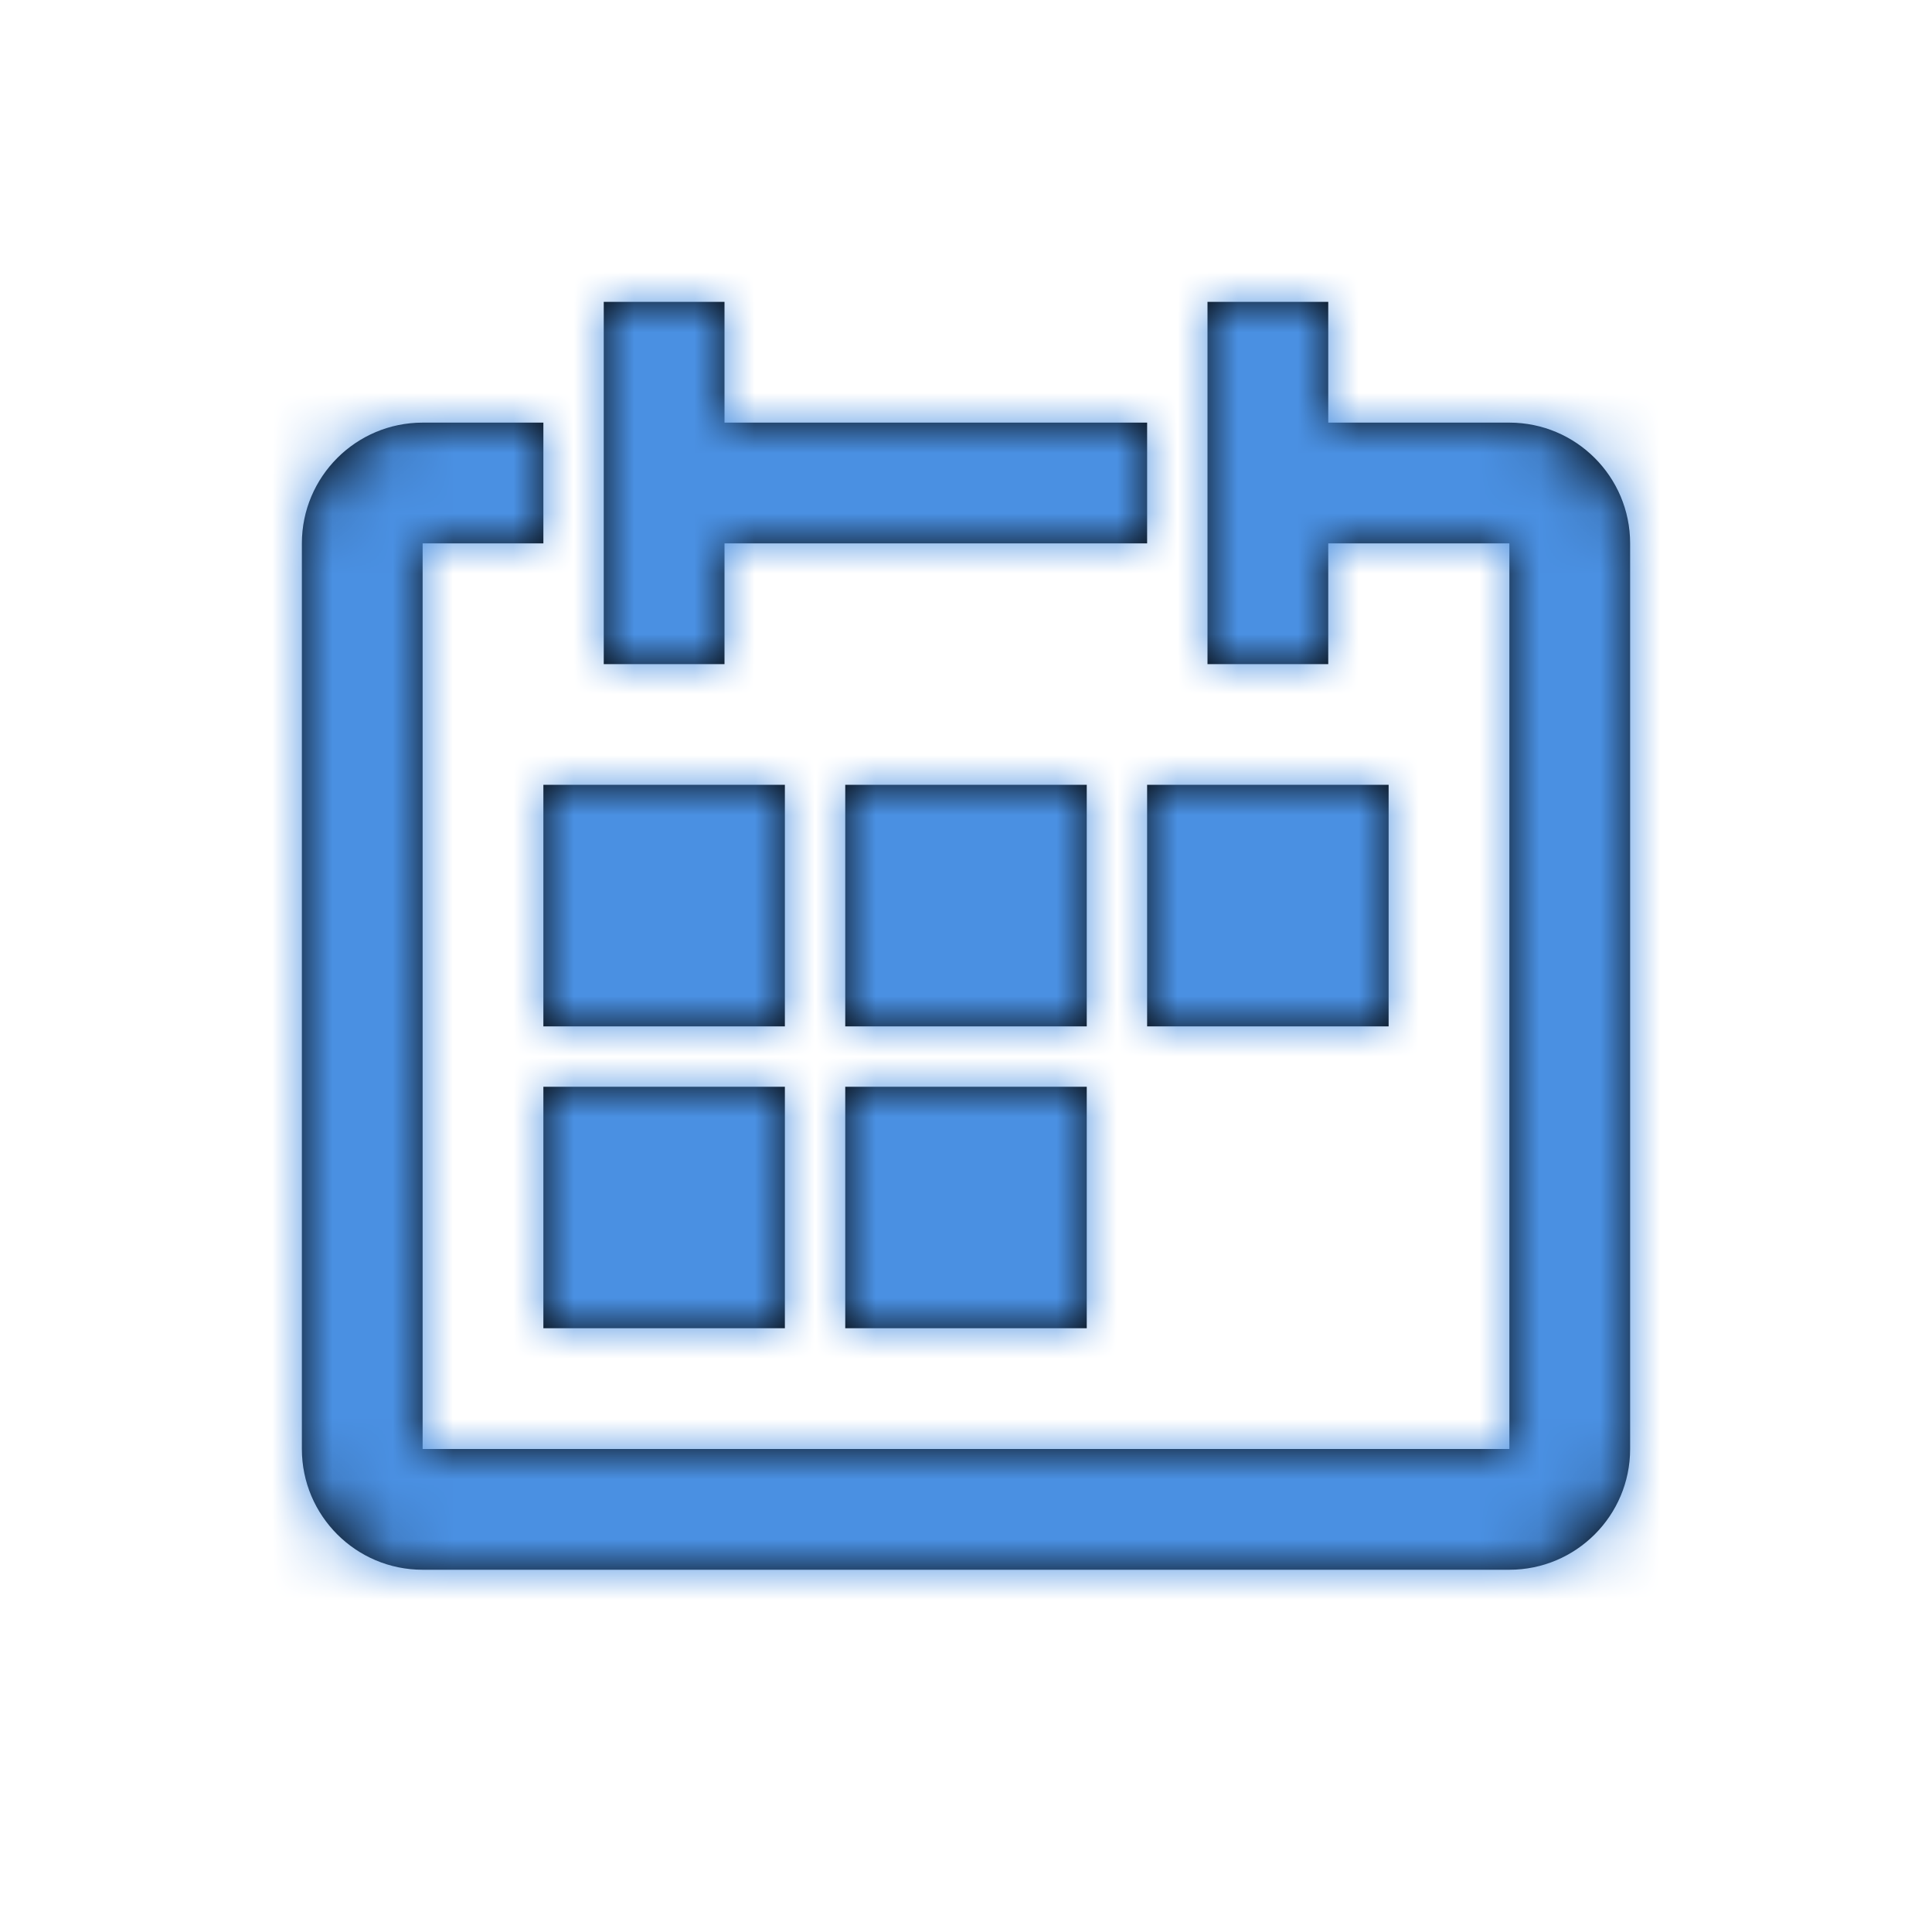 <?xml version="1.0" encoding="UTF-8"?>
<svg width="32px" height="32px" viewBox="0 0 32 32" version="1.1" xmlns="http://www.w3.org/2000/svg" xmlns:xlink="http://www.w3.org/1999/xlink">
    <!-- Generator: sketchtool 47 (45396) - http://www.bohemiancoding.com/sketch -->
    <title>icon/solid/date</title>
    <desc>Created with sketchtool.</desc>
    <defs>
        <path d="M25,7 C26.104,7 27,7.896 27,9 L27,24 C27,25.104 26.104,26 25,26 L7,26 C5.896,26 5,25.104 5,24 L5,9 C5,7.896 5.896,7 7,7 L9,7 L9,9 L7,9 L7,24 L25,24 L25,9 L22,9 L22,11 L20,11 L20,5 L22,5 L22,7 L25,7 Z M12,9 L12,11 L10,11 L10,5 L12,5 L12,7 L19,7 L19,9 L12,9 Z M13,12.999 L13,17 L9,17 L9,12.999 L13,12.999 Z M18,12.999 L18,17 L14,17 L14,12.999 L18,12.999 Z M19,17 L19,12.999 L23,12.999 L23,17 L19,17 Z M9,22 L9,18 L13,18 L13,22 L9,22 Z M14,22 L14,18 L18,18 L18,22 L14,22 Z" id="path-1"></path>
    </defs>
    <g id="Symbols" stroke="none" stroke-width="1" fill="none" fill-rule="evenodd">
        <g id="icon/solid/date">
            <mask id="mask-2" fill="white">
                <use xlink:href="#path-1"></use>
            </mask>
            <use id="calendar" fill="#000000" xlink:href="#path-1"></use>
            <g id="color/solid/primary" mask="url(#mask-2)" fill="#4A90E2">
                <g transform="translate(-24, -24)" id="color">
                    <rect x="0" y="0" width="80" height="80"></rect>
                </g>
            </g>
        </g>
    </g>
</svg>
